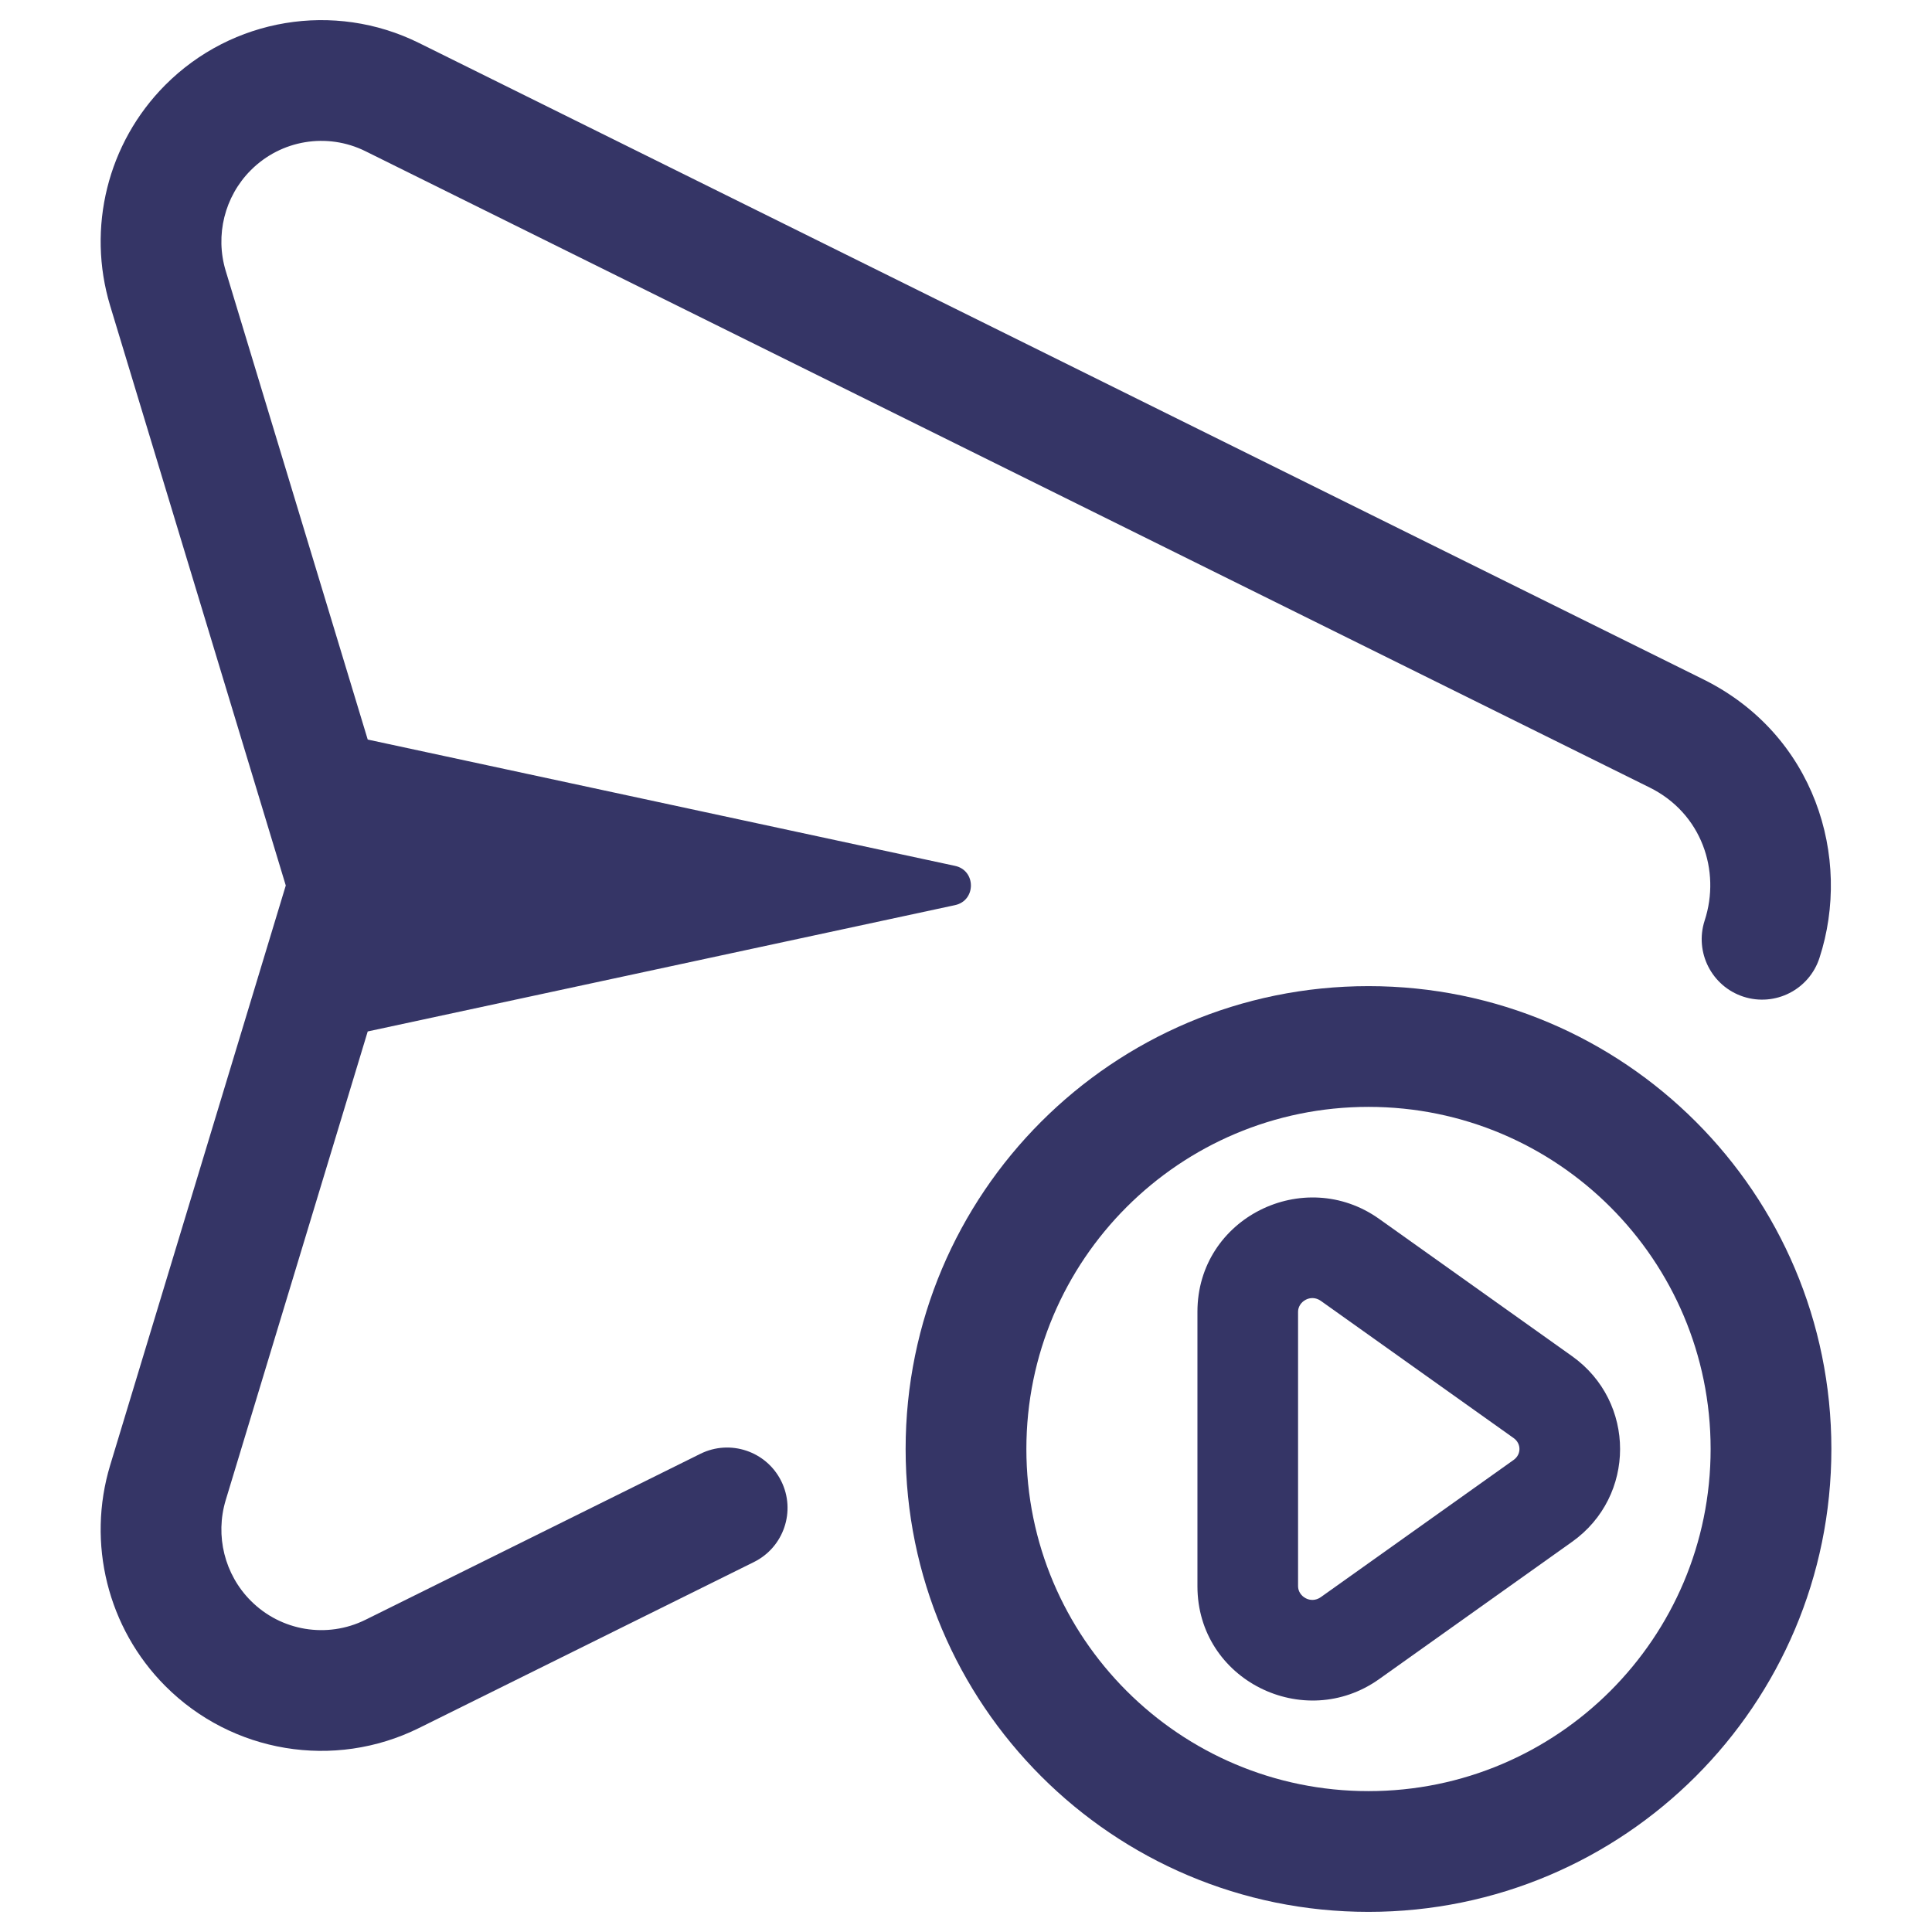 <svg width="24" height="24" viewBox="0 0 24 24" fill="none" xmlns="http://www.w3.org/2000/svg">
<path d="M5.205 0.534C4.151 0.012 2.882 0.223 2.052 1.057C1.337 1.775 1.075 2.83 1.369 3.8L3.55 11L1.369 18.2C1.075 19.17 1.337 20.225 2.052 20.943C2.882 21.777 4.151 21.988 5.205 21.466L9.366 19.404C9.737 19.22 9.889 18.77 9.705 18.399C9.521 18.028 9.071 17.876 8.7 18.06L4.539 20.122C4.064 20.357 3.491 20.263 3.115 19.885C2.79 19.559 2.67 19.078 2.804 18.635L4.568 12.813L11.863 11.244C12.127 11.188 12.127 10.812 11.863 10.756L4.568 9.187L2.804 3.365C2.67 2.922 2.79 2.441 3.115 2.115C3.491 1.737 4.064 1.643 4.539 1.878L20.493 9.783C21.139 10.103 21.378 10.817 21.176 11.435C21.048 11.829 21.263 12.252 21.657 12.381C22.051 12.509 22.474 12.294 22.602 11.9C23.01 10.649 22.541 9.123 21.159 8.439L5.205 0.534Z" fill="#353566"/>
<path fill-rule="evenodd" clip-rule="evenodd" d="M17.133 15.142C16.199 14.477 14.875 15.128 14.875 16.295V19.705C14.875 20.872 16.199 21.523 17.133 20.858L19.529 19.153C20.324 18.588 20.324 17.413 19.529 16.847L17.133 15.142ZM16.125 16.295C16.125 16.169 16.281 16.07 16.408 16.16L18.804 17.865C18.899 17.933 18.899 18.067 18.804 18.135L16.408 19.84C16.281 19.93 16.125 19.831 16.125 19.705V16.295Z" fill="#353566"/>
<path fill-rule="evenodd" clip-rule="evenodd" d="M11.25 18C11.25 14.824 13.824 12.25 17 12.25C20.176 12.25 22.75 14.824 22.75 18C22.75 21.176 20.176 23.75 17 23.75C13.824 23.75 11.25 21.176 11.25 18ZM17 13.75C14.653 13.75 12.75 15.653 12.75 18C12.75 20.347 14.653 22.25 17 22.25C19.347 22.25 21.25 20.347 21.25 18C21.25 15.653 19.347 13.75 17 13.75Z" fill="#353566"/>
</svg>

